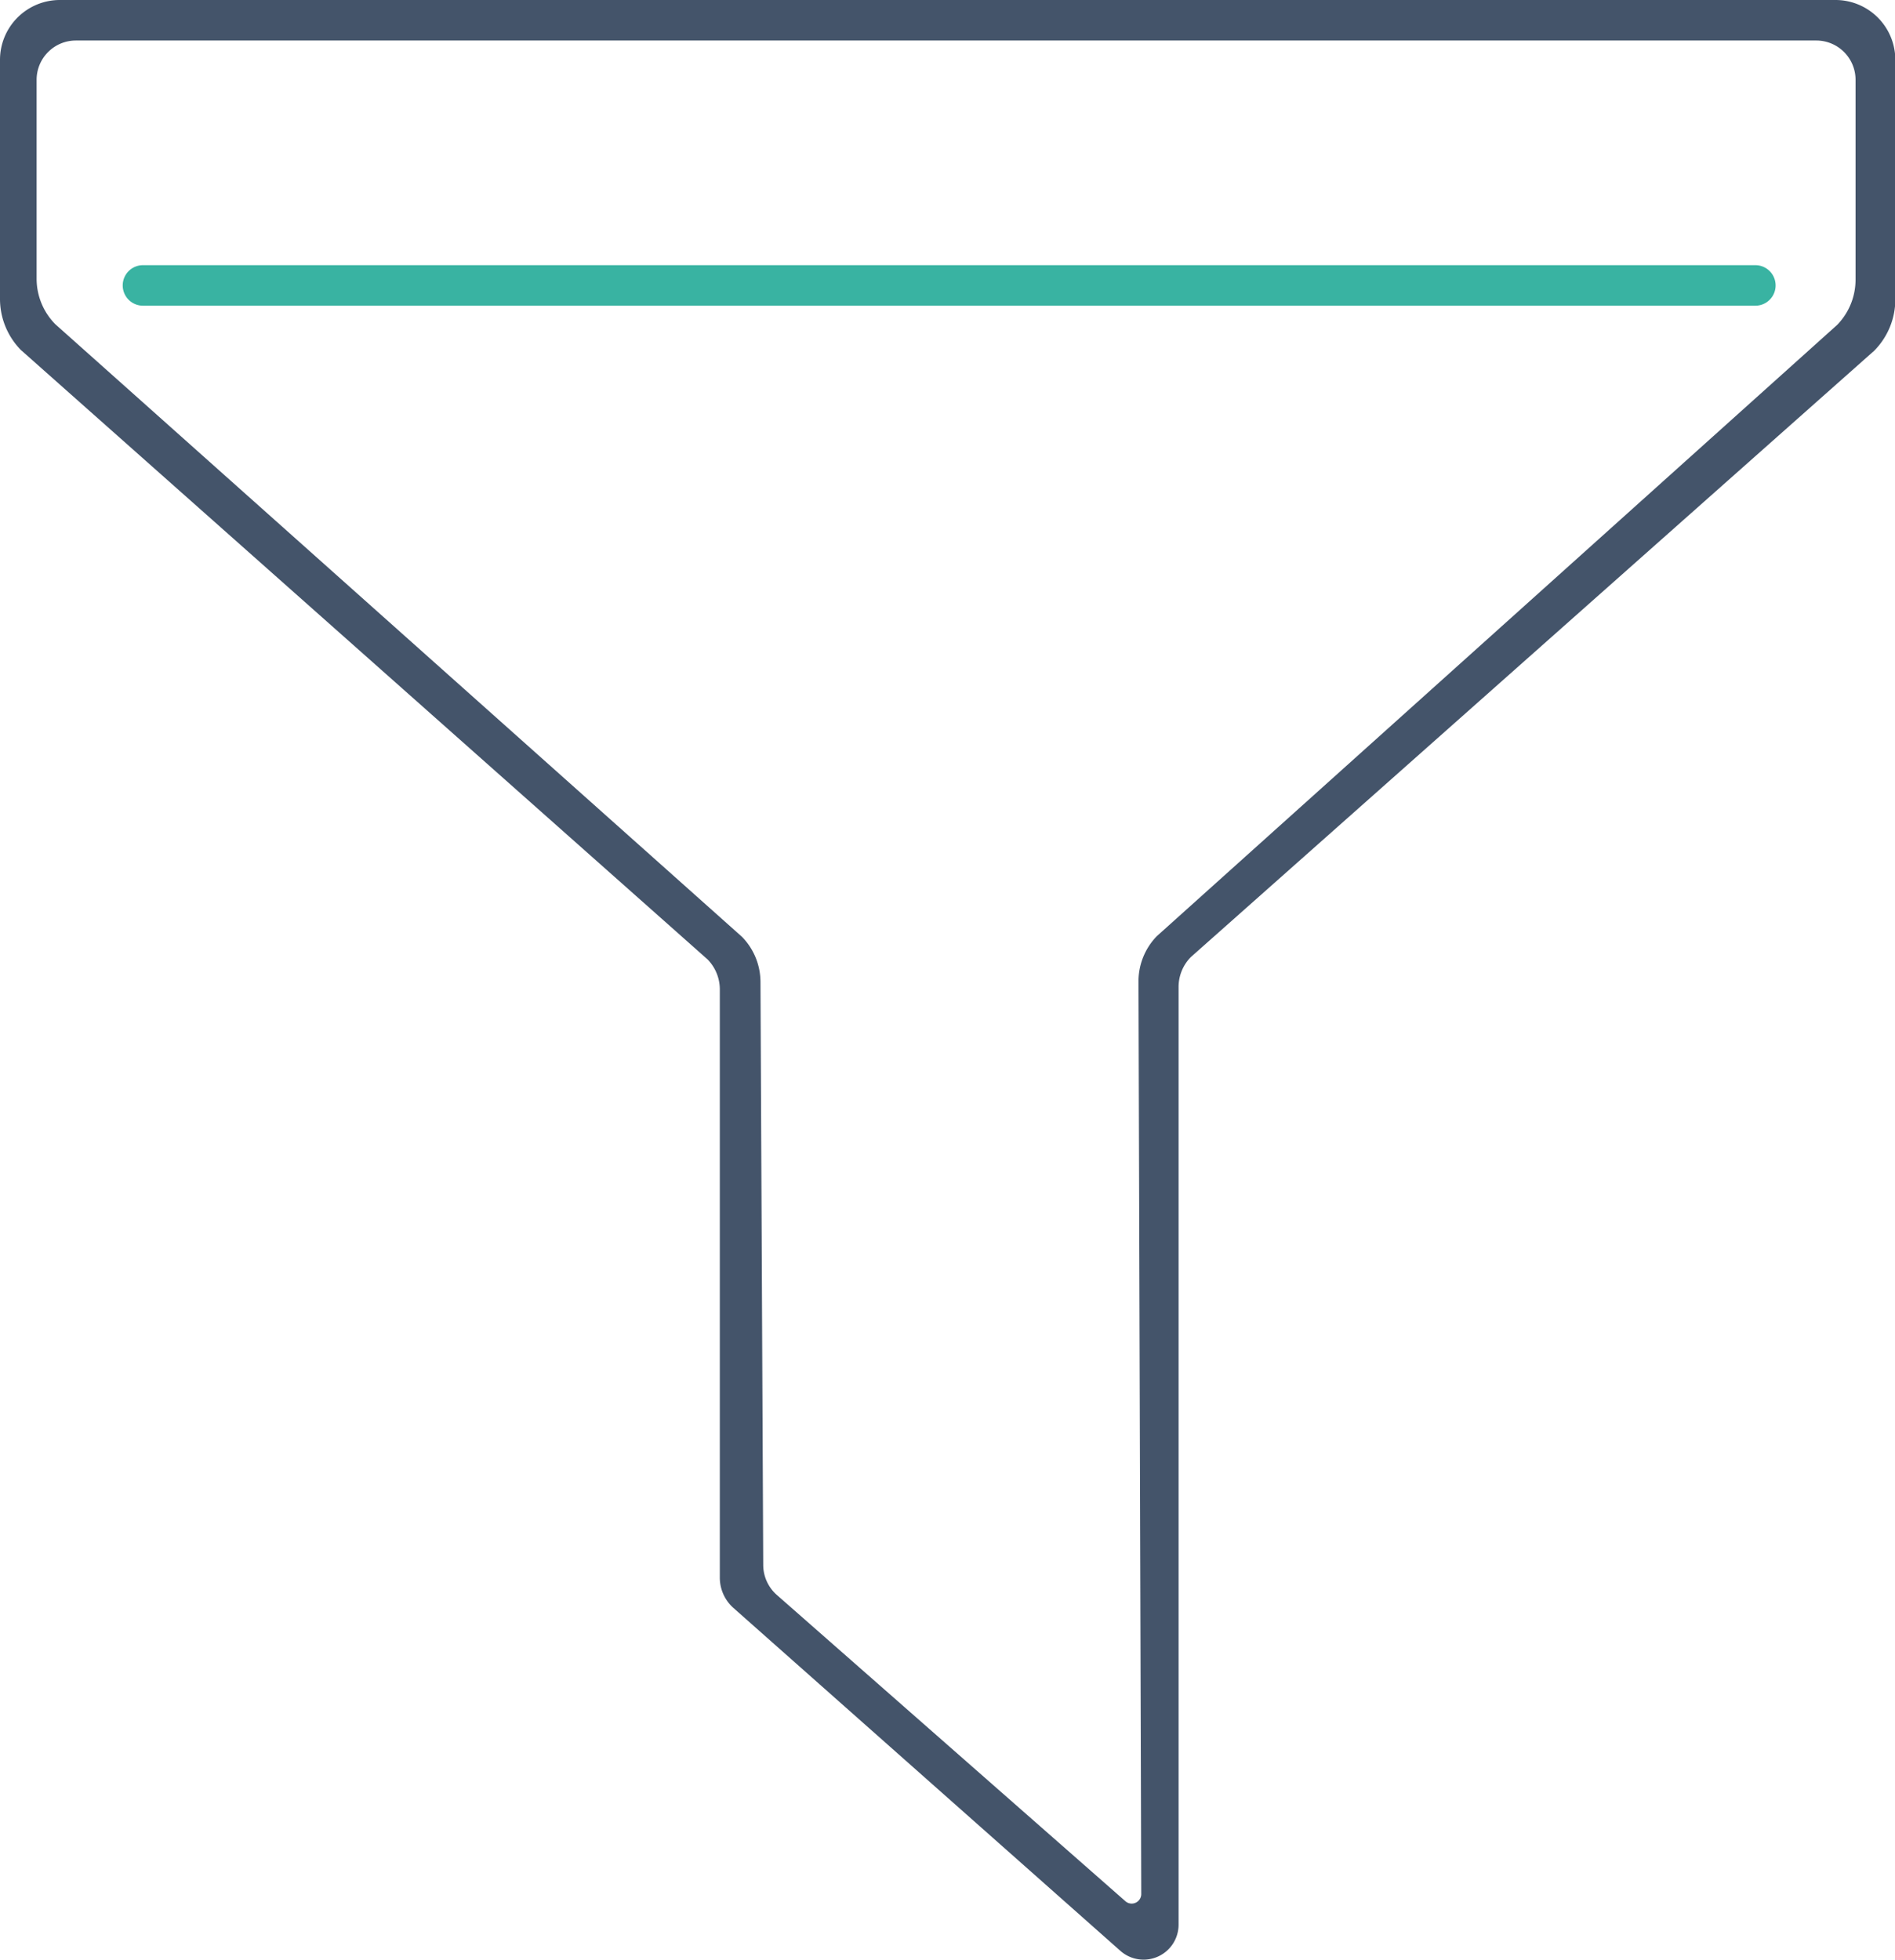 <svg xmlns="http://www.w3.org/2000/svg" viewBox="0 0 233.96 241.89"><defs><style>.cls-1{fill:#39b3a2;}.cls-2{fill:#44546a;}</style></defs><g id="Layer_2" data-name="Layer 2"><g id="Layer_1-2" data-name="Layer 1"><path class="cls-1" d="M216.72,32.73H17.65a2.5,2.5,0,0,0,0,5H216.72a2.5,2.5,0,0,0,0-5Z"/><path class="cls-2" d="M226.57,0H7.38A7.39,7.39,0,0,0,0,7.38V36.9a9,9,0,0,0,2.58,6.3l84.78,75.22a5.29,5.29,0,0,1,1.51,3.69v72.61a5,5,0,0,0,1.69,3.75l47.77,42.32a4.32,4.32,0,0,0,7.18-3.23V121.82a5.25,5.25,0,0,1,1.51-3.69L231.38,43.3A9,9,0,0,0,234,37V7.38A7.39,7.39,0,0,0,226.57,0Zm2.52,34.51a8,8,0,0,1-2.27,5.59l-84,75.45a8,8,0,0,0-2.26,5.61l.34,112.56a1.18,1.18,0,0,1-2,.9l-43-37.77a4.94,4.94,0,0,1-1.67-3.66l-.34-72a8,8,0,0,0-2.28-5.56L6.81,40a8,8,0,0,1-2.29-5.61V9.85A4.85,4.85,0,0,1,9.37,5H224.24a4.85,4.85,0,0,1,4.85,4.85Z"/></g></g></svg>
